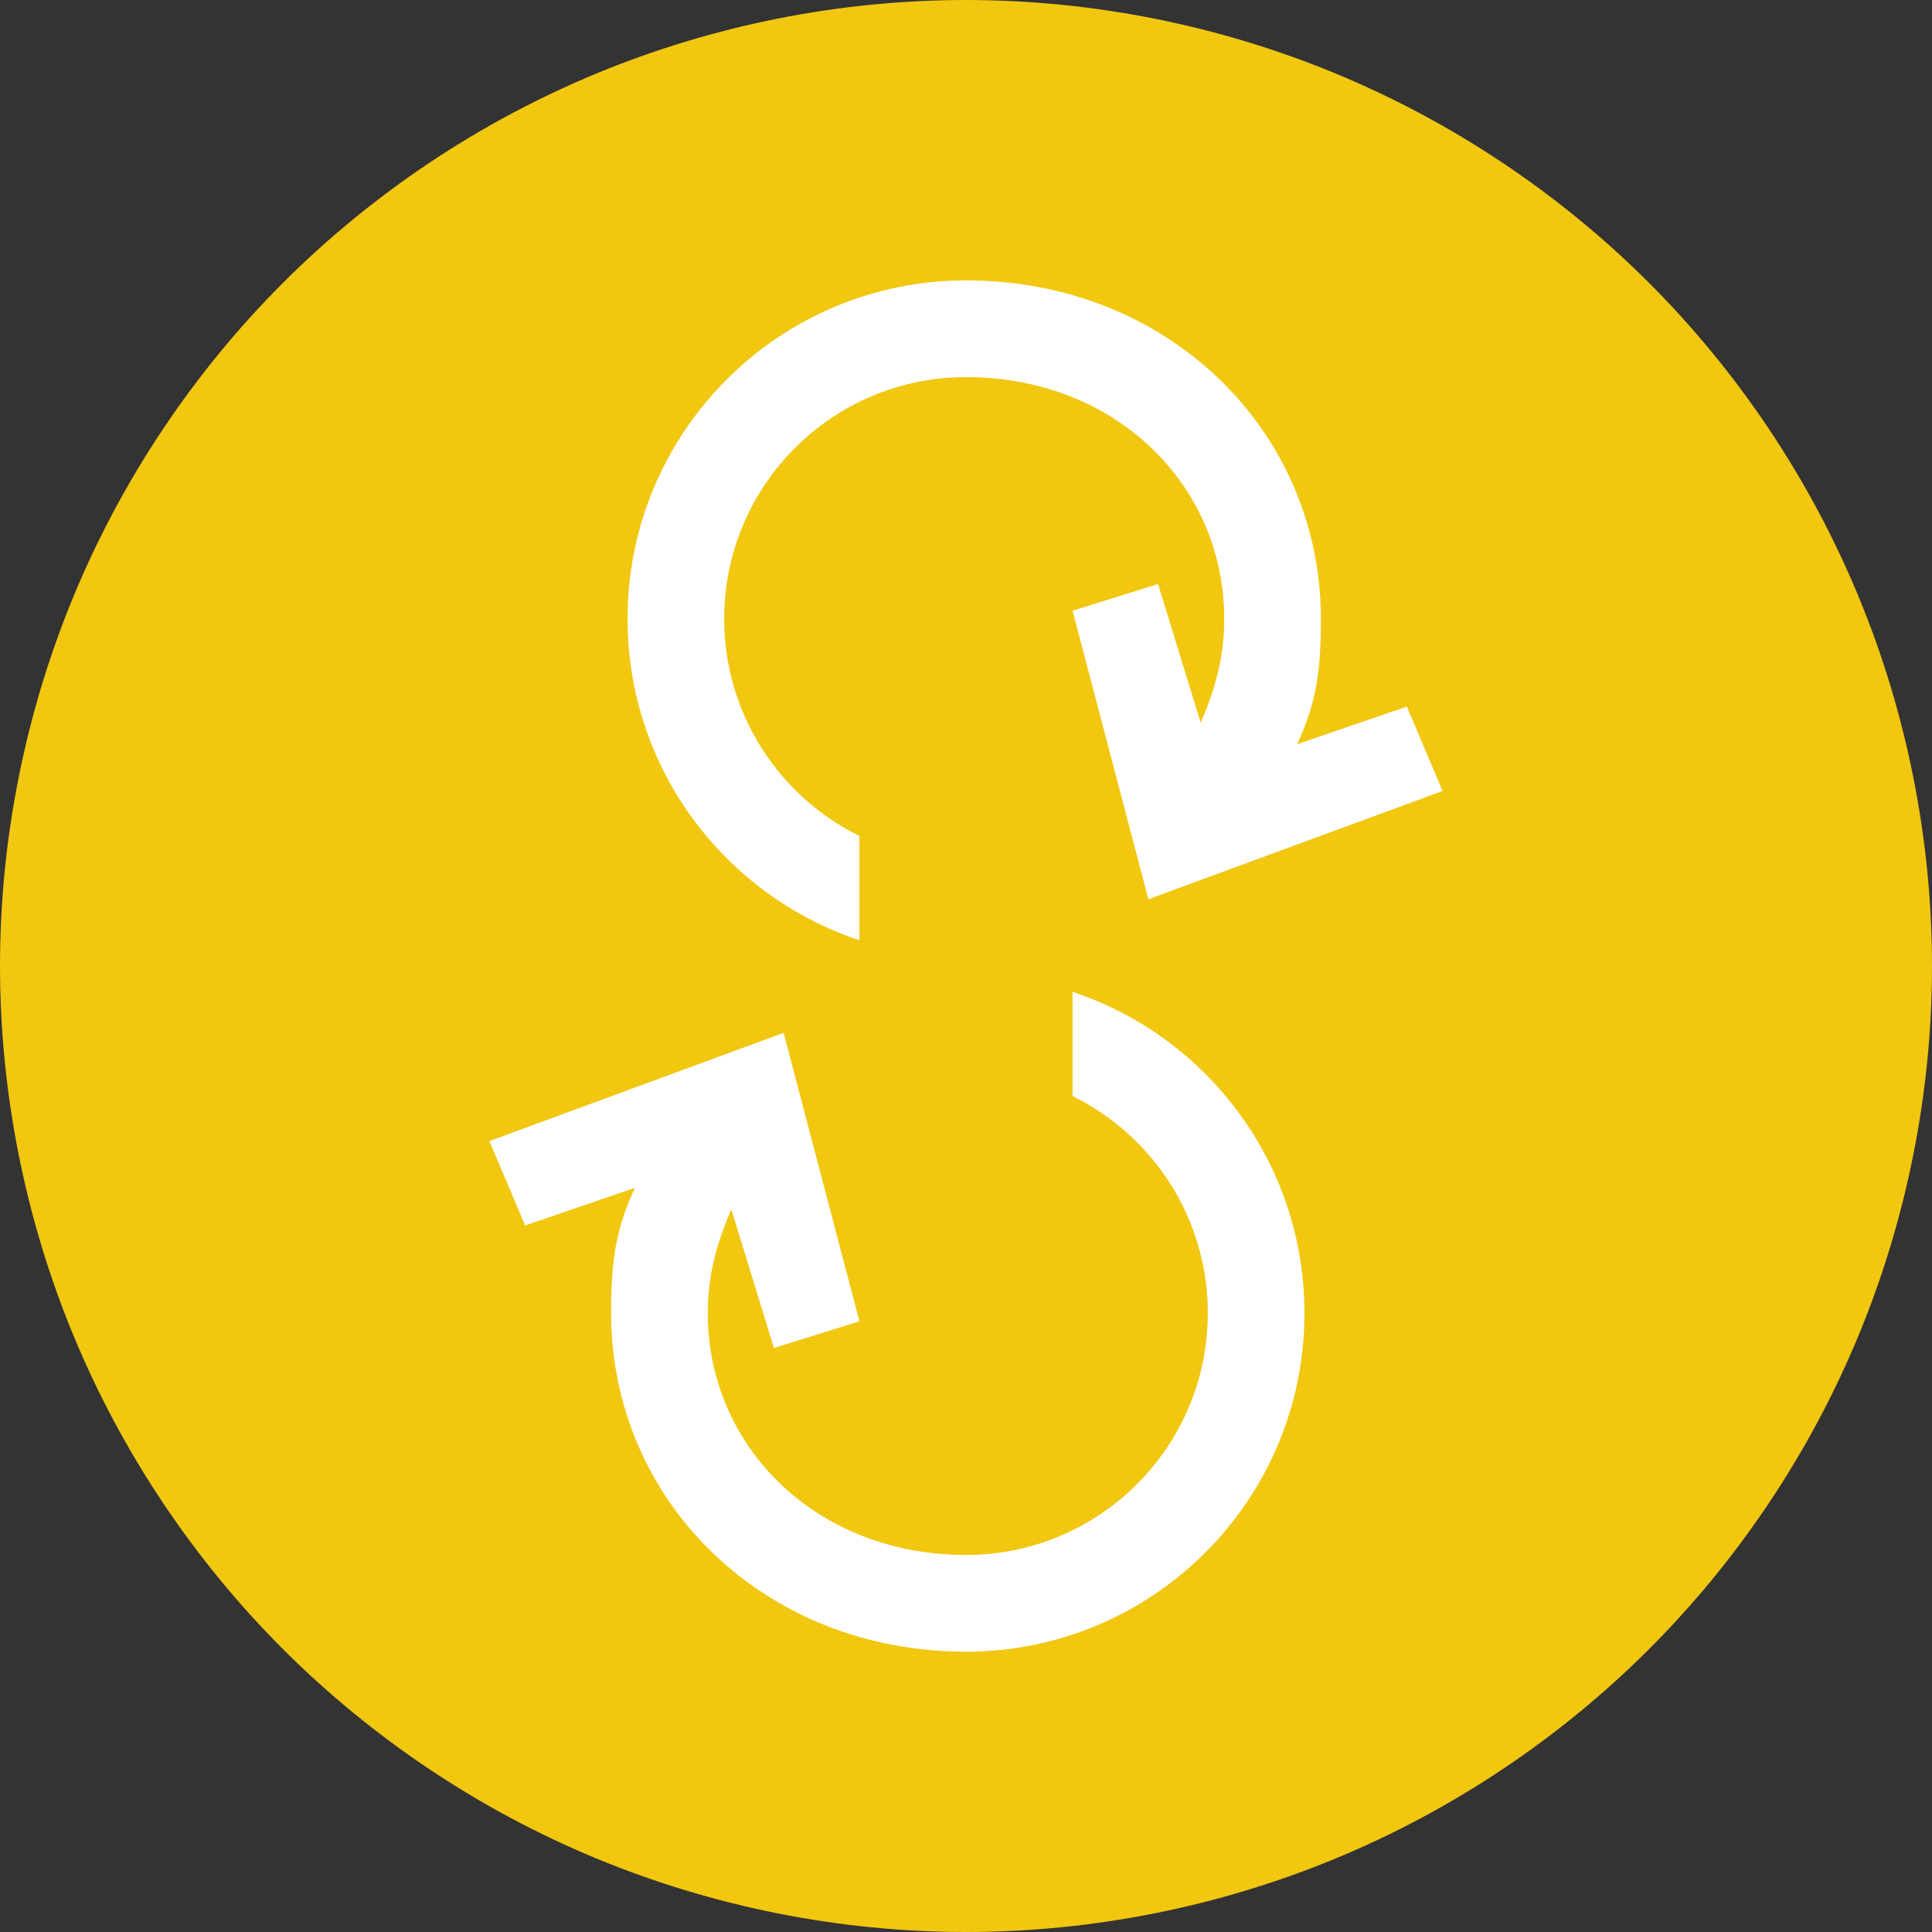 <svg xmlns="http://www.w3.org/2000/svg" width="32" height="32" fill="none" focusable="false" viewBox="0 0 32 32">
  <rect x="0" y="0" width="32" height="32" fill="#333333" stroke="none"/>
  <g>
    <path fill="#F1C710" fill-rule="evenodd" d="M32 16C32 13.906 31.583 11.812 30.782 9.877C29.981 7.942 28.795 6.167 27.314 4.686C25.833 3.205 24.058 2.019 22.123 1.218C20.188 0.417 18.094 0 16 0C13.906 0 11.812 0.417 9.877 1.218C7.942 2.019 6.167 3.205 4.686 4.686C3.205 6.167 2.019 7.942 1.218 9.877C0.417 11.812 0 13.906 0 16C0 18.094 0.417 20.188 1.218 22.123C2.019 24.058 3.205 25.833 4.686 27.314C6.167 28.795 7.942 29.981 9.877 30.782C11.812 31.583 13.906 32 16 32C18.094 32 20.188 31.583 22.123 30.782C24.058 29.981 25.833 28.795 27.314 27.314C28.795 25.833 29.981 24.058 30.782 22.123C31.583 20.188 32 18.094 32 16Z"/>
    <path fill="#fff" fill-rule="evenodd" d="M14.235 15.573V13.846C12.908 13.194 11.995 11.829 11.995 10.25C11.995 8.039 13.788 6.246 16 6.246C18.483 6.246 20.277 8.039 20.277 10.25C20.277 10.808 20.162 11.339 19.887 11.969L19.181 9.673L17.765 10.116L19.021 14.894L23.894 13.101L23.302 11.704L21.485 12.326C21.814 11.613 21.878 11.088 21.878 10.25C21.878 7.154 19.368 4.644 16 4.644C12.904 4.644 10.394 7.154 10.394 10.25C10.394 12.73 12.004 14.833 14.235 15.573Z"/>
    <path fill="#fff" fill-rule="evenodd" d="M17.765 16.428V18.155C19.092 18.807 20.005 20.172 20.005 21.75C20.005 23.962 18.212 25.755 16 25.755C13.517 25.755 11.723 23.962 11.723 21.75C11.723 21.193 11.838 20.662 12.113 20.031L12.819 22.327L14.235 21.885L12.979 17.107L8.106 18.9L8.698 20.297L10.515 19.675C10.187 20.388 10.122 20.913 10.122 21.75C10.122 24.847 12.632 27.357 16 27.357C19.096 27.357 21.606 24.847 21.606 21.75C21.606 19.271 19.997 17.168 17.765 16.428Z"/>
  </g>
</svg>
